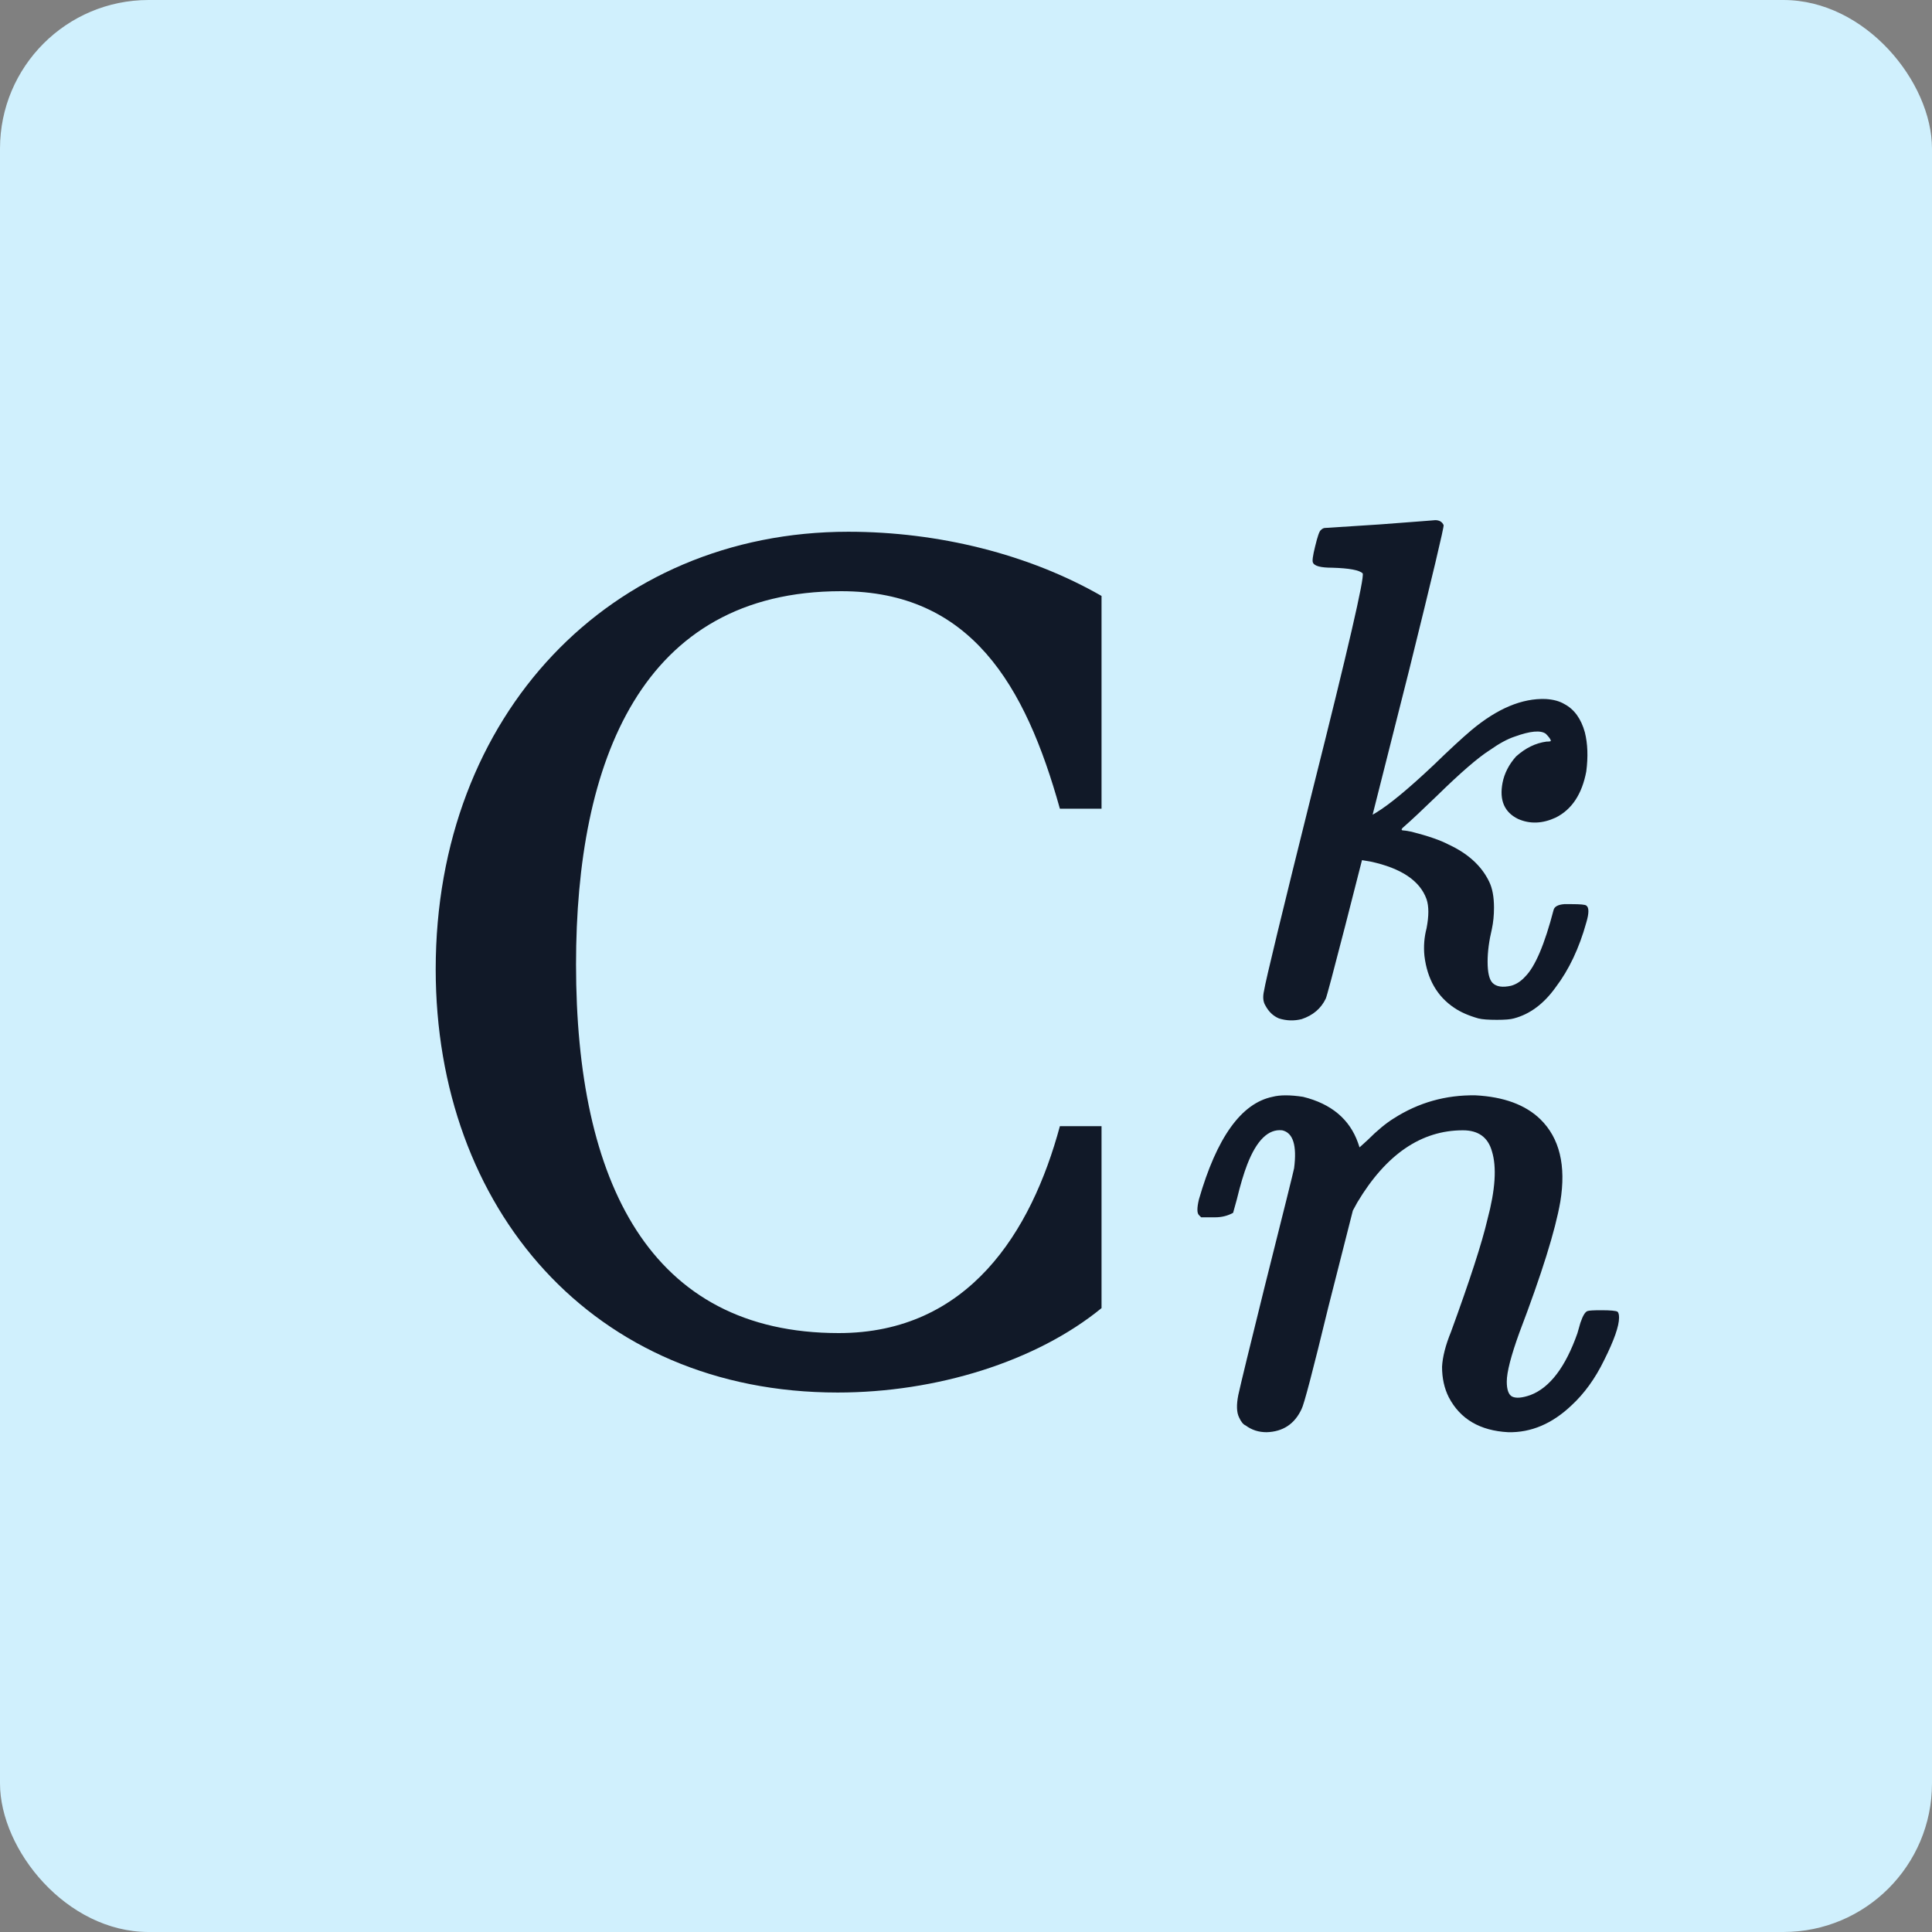 <svg width="52" height="52" viewBox="0 0 52 52" fill="none" xmlns="http://www.w3.org/2000/svg">
<rect x="0" y="0" width="52" height="52" fill="#808080" stroke="none"/>
<rect width="52" height="52" rx="4" fill="#D0F0FD"/>
<path d="M34.25 29.521C34.45 29.468 34.724 29.468 35.071 29.521C35.831 29.708 36.325 30.122 36.552 30.762L36.592 30.882L36.812 30.682C37.066 30.428 37.299 30.235 37.513 30.102C38.18 29.675 38.914 29.468 39.714 29.481C40.475 29.521 41.055 29.735 41.456 30.122C41.976 30.629 42.156 31.369 41.996 32.343C41.862 33.117 41.495 34.291 40.895 35.866C40.668 36.493 40.555 36.933 40.555 37.187C40.555 37.4 40.602 37.534 40.695 37.587C40.802 37.641 40.968 37.627 41.195 37.547C41.716 37.347 42.136 36.793 42.456 35.886C42.483 35.792 42.51 35.699 42.536 35.606C42.603 35.406 42.67 35.299 42.736 35.285C42.776 35.272 42.897 35.265 43.097 35.265C43.35 35.265 43.497 35.279 43.537 35.306C43.564 35.332 43.577 35.386 43.577 35.466C43.577 35.692 43.444 36.073 43.177 36.606C42.937 37.1 42.643 37.507 42.296 37.827C41.776 38.321 41.209 38.561 40.595 38.548C39.834 38.508 39.3 38.194 38.994 37.607C38.873 37.367 38.813 37.093 38.813 36.787C38.827 36.52 38.907 36.206 39.054 35.846C39.561 34.458 39.888 33.451 40.034 32.824C40.248 32.023 40.288 31.409 40.154 30.982C40.048 30.609 39.788 30.422 39.374 30.422C38.253 30.422 37.306 31.069 36.532 32.363L36.412 32.583L35.751 35.185C35.337 36.893 35.097 37.807 35.031 37.927C34.844 38.328 34.53 38.535 34.09 38.548C33.876 38.548 33.69 38.488 33.529 38.368C33.463 38.341 33.403 38.268 33.349 38.148C33.283 38.014 33.276 37.814 33.329 37.547C33.396 37.24 33.63 36.279 34.03 34.665C34.55 32.597 34.817 31.523 34.831 31.443C34.91 30.829 34.804 30.488 34.51 30.422C34.137 30.382 33.823 30.689 33.569 31.343C33.476 31.583 33.383 31.896 33.289 32.283L33.189 32.644C33.042 32.724 32.882 32.764 32.709 32.764H32.329L32.269 32.703C32.215 32.65 32.215 32.51 32.269 32.283C32.749 30.615 33.409 29.695 34.25 29.521Z" fill="#111928"/>
<path d="M37.136 14.115C38.154 14.038 38.651 14 38.626 14C38.74 14 38.817 14.045 38.855 14.134C38.868 14.185 38.556 15.496 37.919 18.069L36.944 21.928L37.04 21.871C37.397 21.654 37.912 21.228 38.587 20.591C39.008 20.183 39.345 19.871 39.6 19.655C40.3 19.069 40.969 18.789 41.606 18.814C41.81 18.827 41.975 18.872 42.102 18.948C42.37 19.088 42.555 19.343 42.657 19.712C42.733 20.018 42.746 20.368 42.695 20.763C42.58 21.374 42.306 21.788 41.873 22.005C41.517 22.17 41.179 22.183 40.861 22.043C40.491 21.864 40.351 21.54 40.441 21.069C40.491 20.814 40.612 20.578 40.803 20.362C41.058 20.132 41.332 19.999 41.625 19.96C41.701 19.96 41.74 19.954 41.74 19.941C41.74 19.903 41.695 19.84 41.606 19.75C41.466 19.648 41.185 19.674 40.765 19.827C40.574 19.89 40.351 20.011 40.097 20.19C39.778 20.393 39.307 20.801 38.683 21.412C38.288 21.794 37.989 22.075 37.785 22.253C37.721 22.304 37.709 22.336 37.747 22.349C37.785 22.349 37.868 22.361 37.995 22.387C38.441 22.501 38.772 22.616 38.989 22.731C39.511 22.973 39.874 23.304 40.078 23.724C40.167 23.902 40.211 24.138 40.211 24.431C40.211 24.635 40.192 24.826 40.154 25.004C40.078 25.322 40.039 25.615 40.039 25.883C40.039 26.176 40.084 26.367 40.173 26.456C40.275 26.558 40.441 26.583 40.67 26.532C40.81 26.494 40.937 26.411 41.052 26.284C41.319 26.017 41.574 25.418 41.816 24.488C41.841 24.399 41.937 24.348 42.102 24.335C42.141 24.335 42.204 24.335 42.294 24.335C42.536 24.335 42.669 24.348 42.695 24.373C42.771 24.424 42.771 24.577 42.695 24.832C42.504 25.52 42.23 26.099 41.873 26.57C41.555 27.016 41.179 27.297 40.746 27.411C40.657 27.437 40.504 27.449 40.288 27.449C40.058 27.449 39.893 27.437 39.791 27.411C39.523 27.335 39.307 27.239 39.141 27.125C38.683 26.819 38.415 26.354 38.339 25.73C38.313 25.475 38.333 25.227 38.396 24.985C38.46 24.654 38.46 24.393 38.396 24.202C38.218 23.705 37.715 23.367 36.887 23.189L36.658 23.151L36.199 24.947C35.881 26.182 35.709 26.825 35.684 26.876C35.556 27.144 35.34 27.328 35.034 27.43C34.83 27.481 34.627 27.475 34.423 27.411C34.27 27.347 34.149 27.233 34.06 27.067C33.996 26.965 33.983 26.832 34.022 26.666C34.06 26.411 34.499 24.596 35.34 21.221C36.282 17.477 36.728 15.547 36.677 15.433C36.588 15.344 36.314 15.293 35.855 15.28C35.55 15.28 35.378 15.235 35.34 15.146C35.314 15.108 35.333 14.962 35.397 14.707C35.461 14.439 35.512 14.293 35.55 14.268C35.588 14.229 35.626 14.21 35.664 14.21L37.136 14.115Z" fill="#111928"/>
<path d="M22.64 15.912C17.264 15.912 15.504 20.488 15.504 25.959C15.504 31.816 17.488 35.88 22.576 35.88C26.064 35.88 27.759 33.16 28.527 30.311H29.648V35.208C27.887 36.648 25.2 37.48 22.544 37.48C15.951 37.48 11.727 32.52 11.727 26.087C11.727 19.239 16.431 14.312 22.831 14.312C25.264 14.312 27.695 14.919 29.648 16.04V21.767H28.527C27.599 18.439 26.128 15.912 22.64 15.912Z" fill="#111928"/>
</svg>
